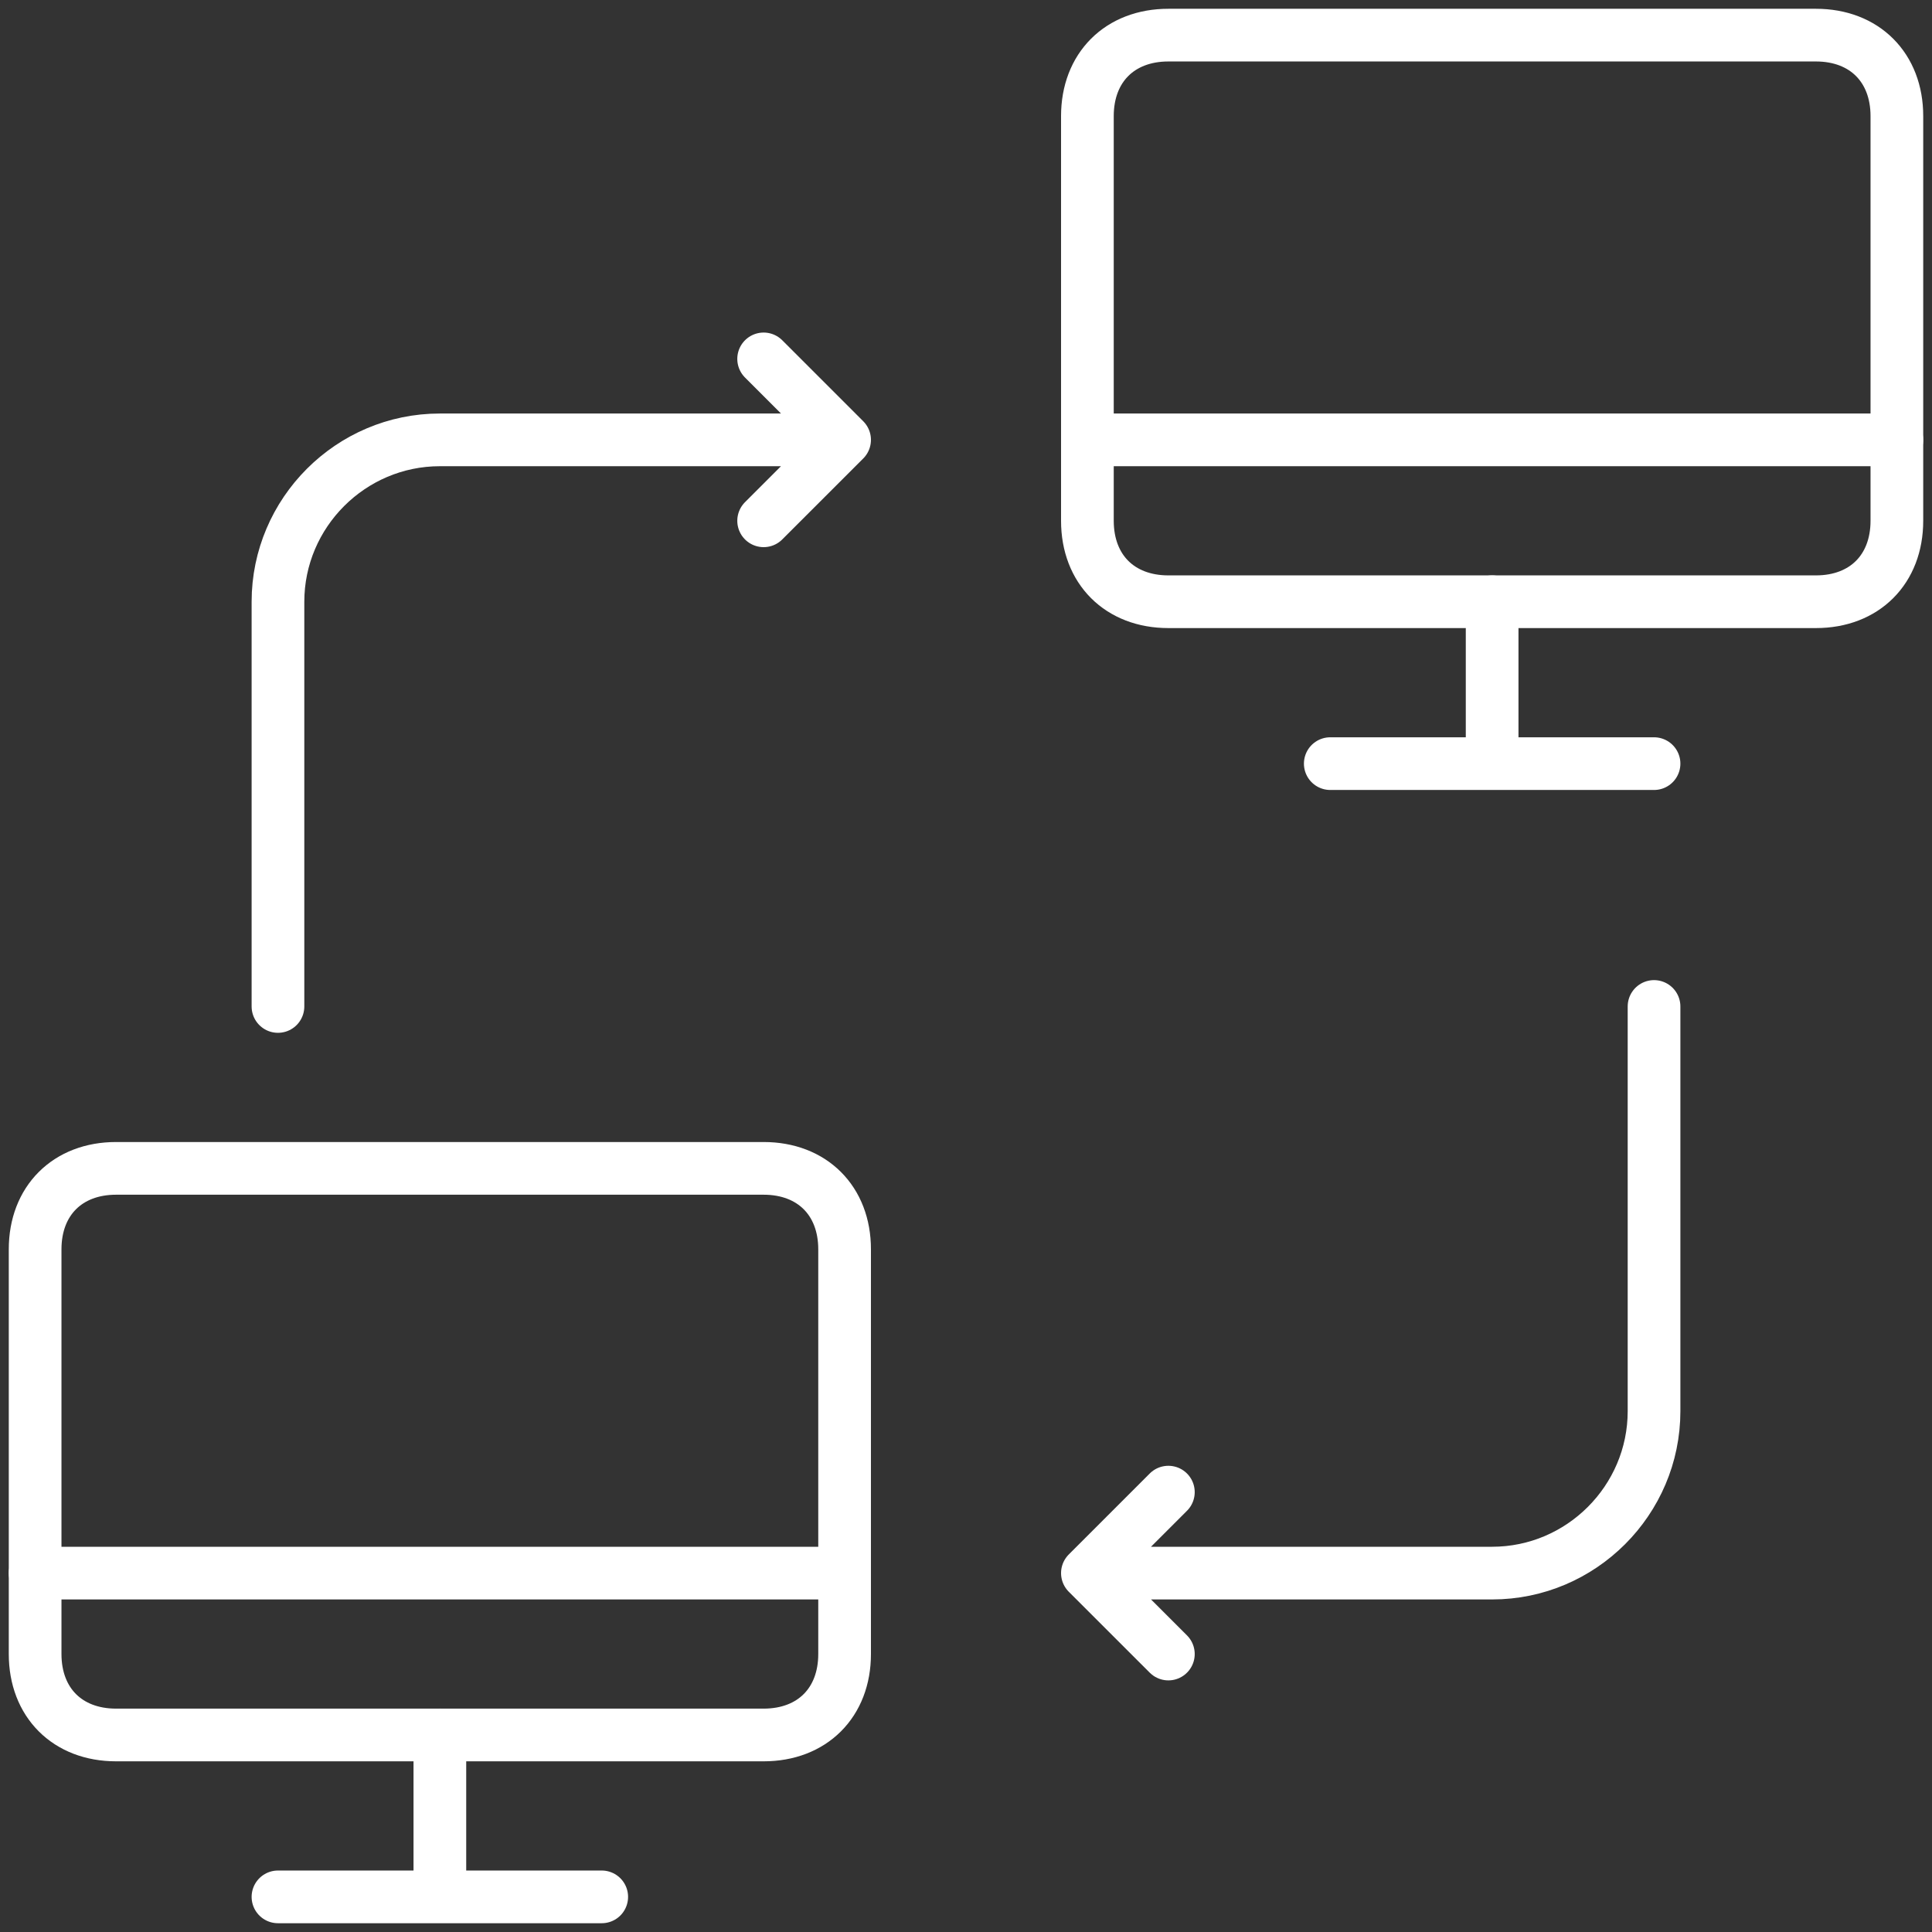 <svg width="55" height="55" viewBox="0 0 55 55" fill="none" xmlns="http://www.w3.org/2000/svg">
<rect x="0" y="0" width="55" height="55" fill="#333333" stroke="none"/>
<path d="M7.913 28.652V17.131C7.913 14.596 9.987 12.522 12.522 12.522H24.044L21.739 10.217L24.044 12.522L21.739 14.826" stroke="white" stroke-width="1.5" stroke-miterlimit="10" stroke-linecap="round" stroke-linejoin="round"/>
<path d="M47.087 28.652V40.174C47.087 42.709 45.013 44.783 42.478 44.783H30.956L33.261 47.087L30.956 44.783L33.261 42.478" stroke="white" stroke-width="1.5" stroke-miterlimit="10" stroke-linecap="round" stroke-linejoin="round"/>
<path d="M21.739 49.391H3.304C1.922 49.391 1 48.47 1 47.087V35.565C1 34.183 1.922 33.261 3.304 33.261H21.739C23.122 33.261 24.044 34.183 24.044 35.565V47.087C24.044 48.47 23.122 49.391 21.739 49.391Z" stroke="white" stroke-width="1.5" stroke-miterlimit="10" stroke-linecap="round" stroke-linejoin="round"/>
<path d="M1 44.783H24.044" stroke="white" stroke-width="1.5" stroke-miterlimit="10" stroke-linecap="round" stroke-linejoin="round"/>
<path d="M12.522 49.391V54H17.13H7.913" stroke="white" stroke-width="1.5" stroke-miterlimit="10" stroke-linecap="round" stroke-linejoin="round"/>
<path d="M51.696 17.13H33.261C31.878 17.13 30.956 16.209 30.956 14.826V3.304C30.956 1.922 31.878 1 33.261 1H51.696C53.078 1 54 1.922 54 3.304V14.826C54 16.209 53.078 17.13 51.696 17.13Z" stroke="white" stroke-width="1.5" stroke-miterlimit="10" stroke-linecap="round" stroke-linejoin="round"/>
<path d="M30.956 12.522H54" stroke="white" stroke-width="1.5" stroke-miterlimit="10" stroke-linecap="round" stroke-linejoin="round"/>
<path d="M42.478 17.13V21.739H47.087H37.87" stroke="white" stroke-width="1.5" stroke-miterlimit="10" stroke-linecap="round" stroke-linejoin="round"/>
</svg>
